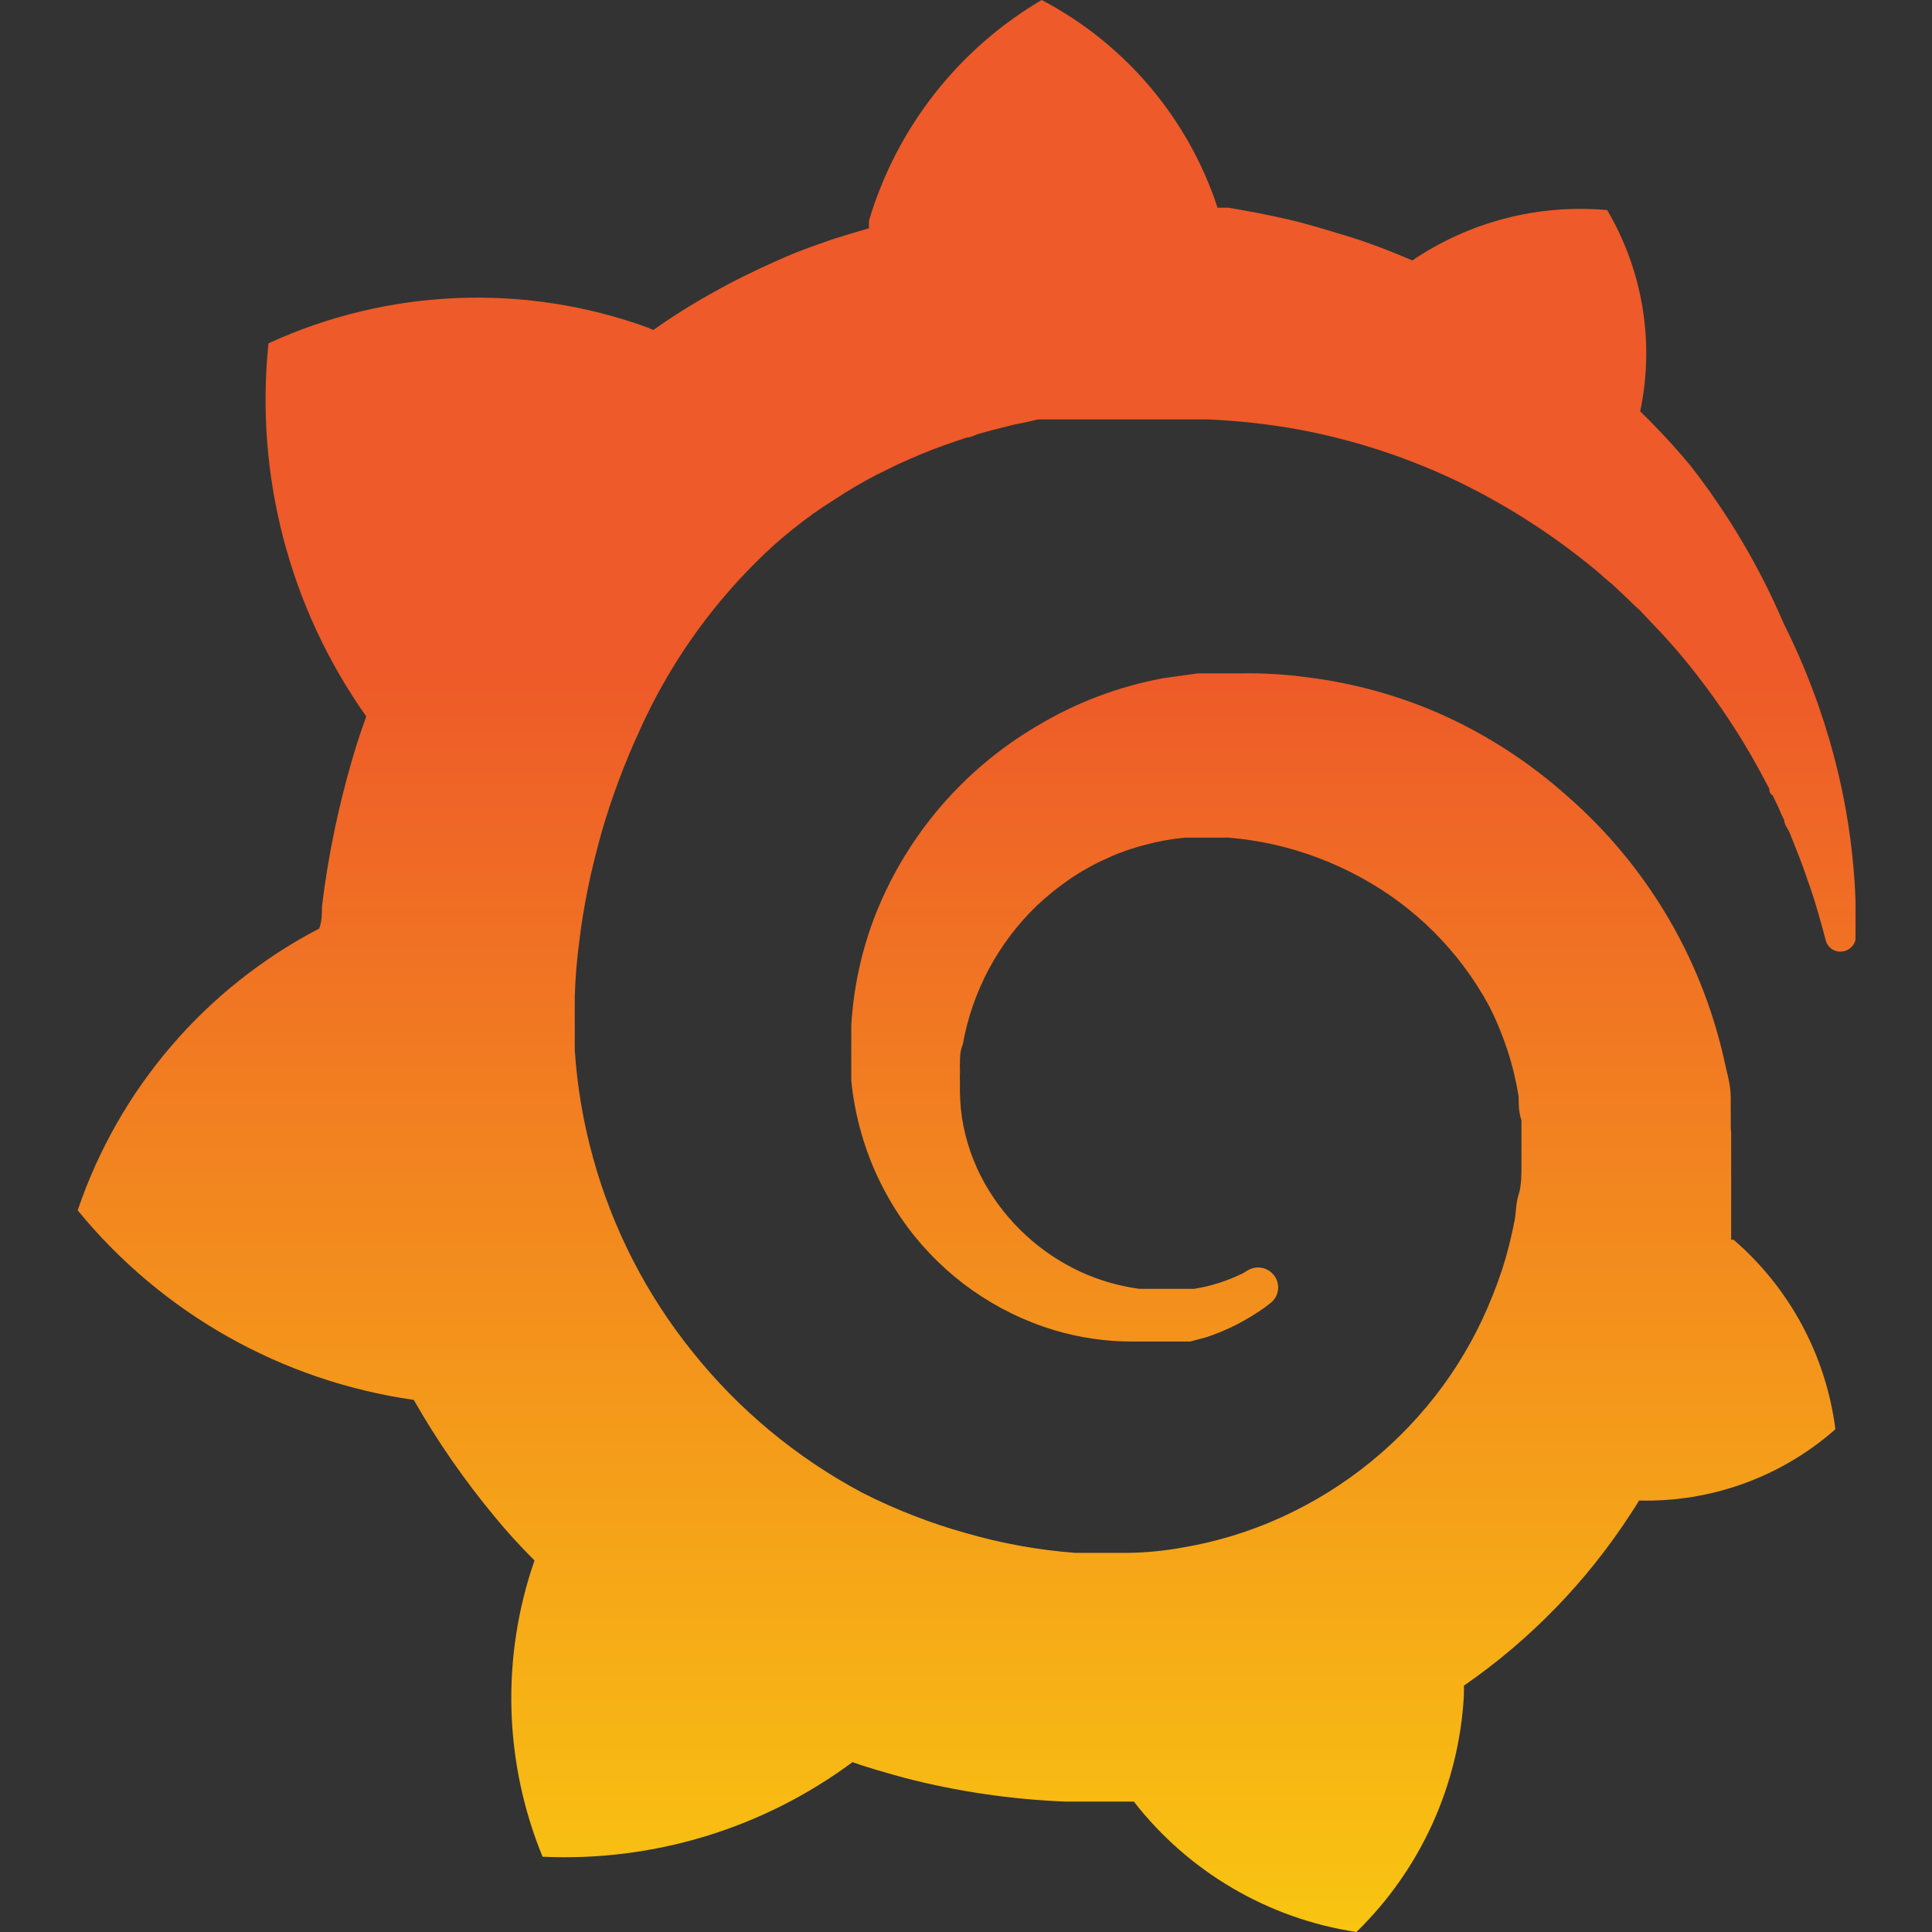 <svg id="Layer_1" data-name="Layer 1" xmlns="http://www.w3.org/2000/svg" xmlns:xlink="http://www.w3.org/1999/xlink" viewBox="0 0 48 48"><rect x="0" y="0" width="48" height="48" fill="#333333" stroke="none"/><defs><style>.cls-1{fill:none;}.cls-2{clip-path:url(#clip-path);}.cls-3{fill:url(#linear-gradient);}</style><clipPath id="clip-path"><path class="cls-1" d="M21.59,5.48a1.9,1.9,0,0,0,0,.19l-.6.18c-.28.08-.55.18-.83.28s-.55.21-.82.33c-.54.24-1.08.5-1.61.8a15.66,15.66,0,0,0-1.5.94l-.13-.06a12.43,12.43,0,0,0-9.43.39A13.62,13.62,0,0,0,9.1,17.8c-.12.33-.23.66-.33,1A22.91,22.91,0,0,0,8,22.51c0,.19,0,.37-.07.56a12.37,12.37,0,0,0-6,7,13.19,13.19,0,0,0,8.35,4.71h0a20.18,20.18,0,0,0,2,2.89c.31.38.64.74,1,1.1a10.4,10.4,0,0,0,.2,7.36,12,12,0,0,0,7.7-2.35c.42.15.86.27,1.29.39a19,19,0,0,0,4,.59c.34,0,.68,0,1,0h.7A8.64,8.64,0,0,0,33.7,48a8.88,8.88,0,0,0,2.67-5.88V42a.49.49,0,0,0,0-.12,15.32,15.32,0,0,0,4.15-4.28c.07-.11.14-.21.2-.32a7.1,7.1,0,0,0,4.88-1.77,7.47,7.47,0,0,0-2.53-4.71c-.35-.28,0,0,0,0l0,0-.06,0c0-.18,0-.36,0-.54s0-.64,0-1v-.42c0-.08,0-.05,0-.08v-.2l0-.27A2,2,0,0,0,43,28c0-.08,0-.17,0-.25l0-.25,0-.24c0-.33-.11-.66-.18-1a12.24,12.24,0,0,0-3.88-6.48,12.19,12.19,0,0,0-3.06-2,11.79,11.79,0,0,0-3.38-.95,10.85,10.85,0,0,0-1.7-.1H30l-.24,0-.86.12a9.38,9.38,0,0,0-3.14,1.19,9.48,9.48,0,0,0-4,4.66,9,9,0,0,0-.61,2.78c0,.23,0,.46,0,.69,0,.05,0,.11,0,.16v.19c0,.11,0,.22,0,.33a7.39,7.39,0,0,0,.26,1.34,7.28,7.28,0,0,0,1.14,2.3,7.1,7.1,0,0,0,3.65,2.56,6.74,6.74,0,0,0,1.94.28h.48l.2,0H29l.12,0,.23,0,.22,0,.41-.11a5.26,5.26,0,0,0,.76-.32,6.08,6.08,0,0,0,.66-.4l.17-.13a.49.49,0,0,0,.07-.7.5.5,0,0,0-.62-.12l-.15.09a4.84,4.84,0,0,1-.57.23,4.14,4.14,0,0,1-.63.15l-.32,0h-.87l-.18,0a5.2,5.2,0,0,1-1.45-.42,5.29,5.29,0,0,1-2.38-2.19,4.85,4.85,0,0,1-.57-1.64,5.2,5.2,0,0,1-.05-.88,2.18,2.18,0,0,1,0-.25h0v-.09a.49.49,0,0,1,0-.12c0-.16,0-.32.07-.48a6.32,6.32,0,0,1,1.84-3.45,6.91,6.91,0,0,1,.79-.64,5.76,5.76,0,0,1,.9-.51,5.46,5.46,0,0,1,1-.36,5.84,5.84,0,0,1,1-.18l.52,0h.55a8.66,8.66,0,0,1,1.12.17,8.35,8.35,0,0,1,2.15.81A7.91,7.91,0,0,1,37,25a7.64,7.64,0,0,1,.73,2.24c0,.19,0,.39.07.59v.86c0,.09,0,.25,0,.35s0,.43-.07.64-.06.43-.1.64-.09.42-.14.63a9.15,9.15,0,0,1-.4,1.22,10,10,0,0,1-1.24,2.26,10.21,10.21,0,0,1-4,3.26,9.88,9.88,0,0,1-2.48.76,8.18,8.18,0,0,1-1.3.13h-.66c-.23,0-.47,0-.7,0A13.37,13.37,0,0,1,24,38.09a14,14,0,0,1-2.57-1,13.54,13.54,0,0,1-4.23-3.51,13.31,13.31,0,0,1-2.47-4.83,13.33,13.33,0,0,1-.45-2.66v-.91h0v-.08c0-.11,0-.22,0-.33a12.67,12.67,0,0,1,.11-1.36c.05-.45.13-.91.22-1.36s.21-.91.33-1.35a18.06,18.06,0,0,1,.95-2.55,13.94,13.94,0,0,1,2.91-4.2,10.17,10.17,0,0,1,.92-.82,9.77,9.77,0,0,1,1-.71,11.12,11.12,0,0,1,1.05-.62l.55-.27.27-.12.28-.12c.38-.16.76-.29,1.15-.42.1,0,.19-.06.29-.09l.29-.08.59-.15.3-.06.3-.07.31,0,.15,0,.15,0,.3,0,.35,0,.33,0,.22,0h.3l.34,0,.17,0h.12l.29,0H30a16.62,16.62,0,0,1,2.26.25,15.94,15.94,0,0,1,4.1,1.36,17,17,0,0,1,3.34,2.18l.18.16.18.15.34.32c.12.11.22.22.34.32l.31.33a15.12,15.12,0,0,1,1.14,1.32,17.34,17.34,0,0,1,1.69,2.64l.08.15c0,.06,0,.11.08.16l.15.31a2.92,2.92,0,0,0,.14.31c0,.1.08.2.13.3.16.4.31.77.43,1.13.21.58.35,1.1.47,1.55a.37.37,0,0,0,.4.28.38.38,0,0,0,.35-.37c0-.48,0-1.05-.06-1.7a16.21,16.21,0,0,0-.48-2.76,17.1,17.1,0,0,0-1.25-3.31A17.73,17.73,0,0,0,42,11.57a17.38,17.38,0,0,0-1.25-1.35,7,7,0,0,0-.82-5,7.43,7.43,0,0,0-4.84,1.25l-.31-.13c-.44-.18-.89-.35-1.36-.49s-.94-.29-1.42-.4-1-.21-1.48-.29l-.27,0A9,9,0,0,0,25.88,0a9.51,9.51,0,0,0-4.29,5.48"/></clipPath><linearGradient id="linear-gradient" x1="-954.87" y1="-8632.76" x2="-952.02" y2="-8632.76" gradientTransform="translate(133045.01 -14654.63) rotate(-90) scale(15.41)" gradientUnits="userSpaceOnUse"><stop offset="0" stop-color="#fdf007"/><stop offset="1" stop-color="#ee5a29"/></linearGradient></defs><g class="cls-2"><path class="cls-3" d="M1.9,0H46.1V48H1.9Z"/></g></svg>